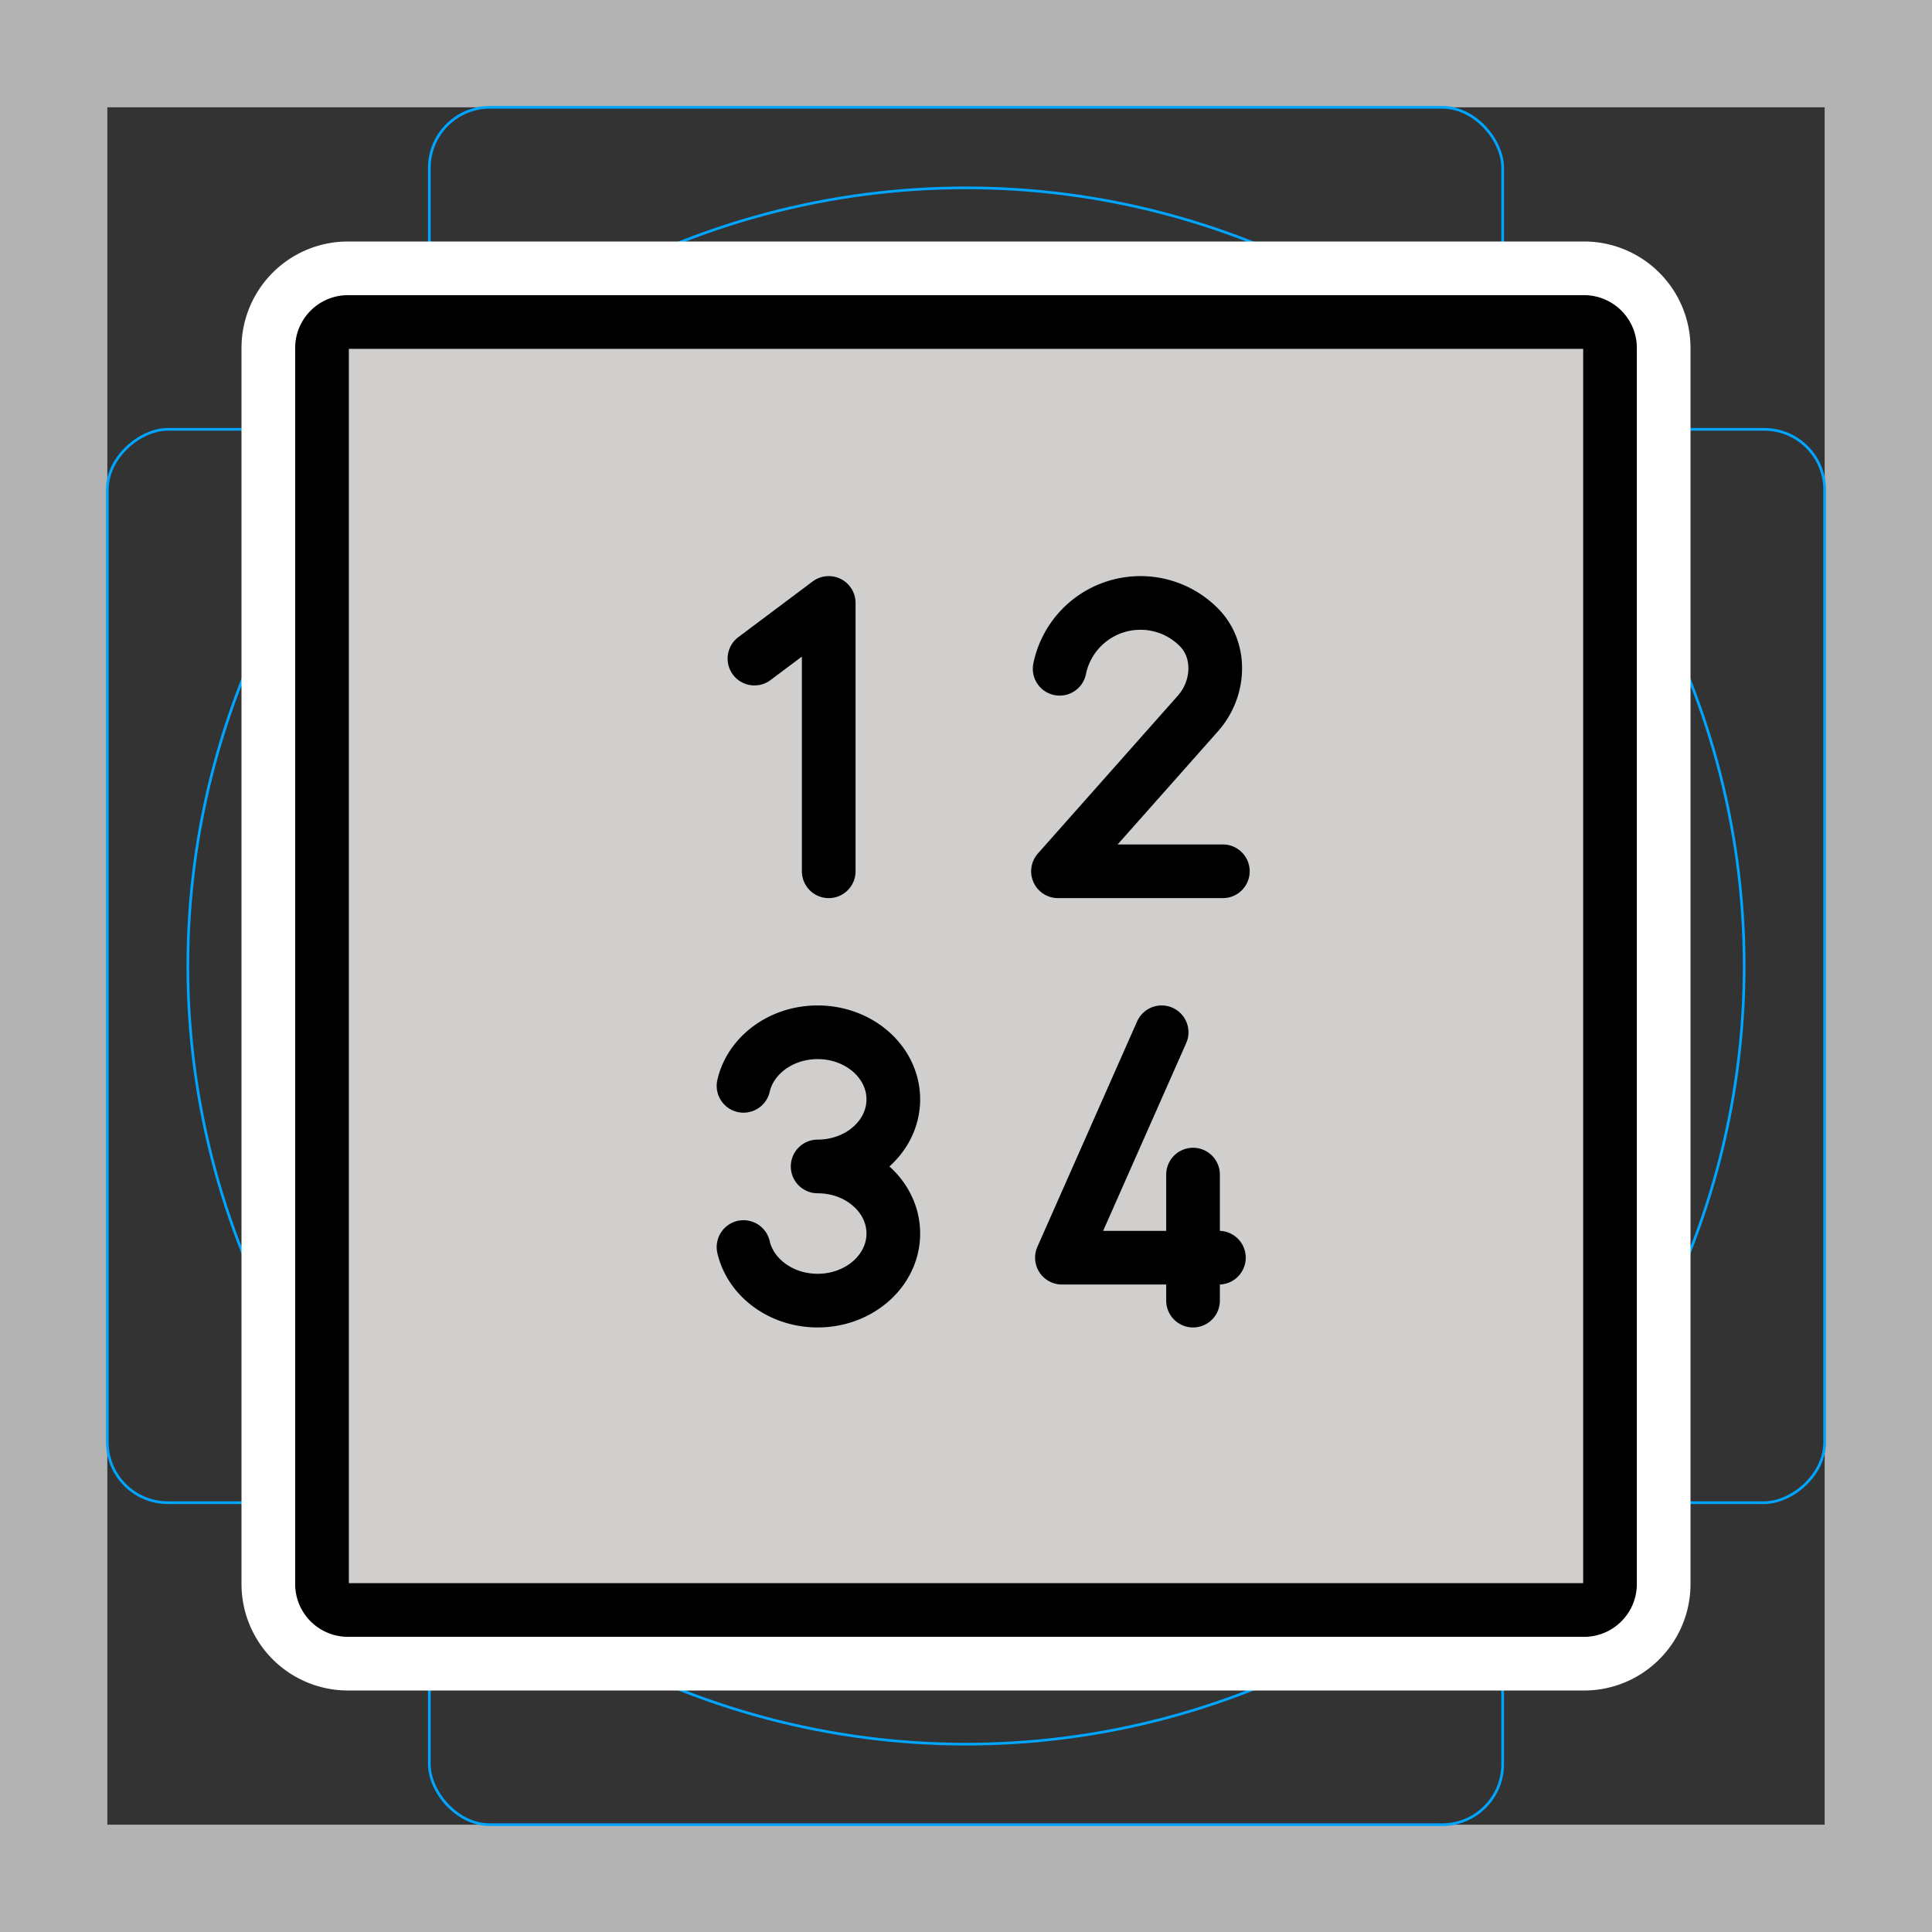 <svg viewBox="0 0 72 72" xmlns="http://www.w3.org/2000/svg"><rect x="0" y="0" width="72" height="72" fill="#333333" stroke="none"/><path fill="#b3b3b3" d="M68 4v64H4V4h64m4-4H0v72h72V0z"/><path fill="none" stroke="#00a5ff" stroke-miterlimit="10" stroke-width=".1" d="M12.923 10.958h46.154A1.923 1.923 0 0161 12.881v46.154a1.923 1.923 0 01-1.923 1.923H12.923A1.923 1.923 0 0111 59.035V12.881a1.923 1.923 0 011.923-1.923z"/><rect x="16" y="4" rx="2.254" width="40" height="64" fill="none" stroke="#00a5ff" stroke-miterlimit="10" stroke-width=".1"/><rect x="16" y="4" rx="2.254" width="40" height="64" transform="rotate(90 36 36)" fill="none" stroke="#00a5ff" stroke-miterlimit="10" stroke-width=".1"/><circle cx="36" cy="36" r="29" fill="none" stroke="#00a5ff" stroke-miterlimit="10" stroke-width=".1"/><g stroke-linecap="round" stroke-miterlimit="10" stroke-width="6" stroke="#fff" fill="none" stroke-linejoin="round"><path d="M59.035 60h-46.07a.968.968 0 01-.965-.965v-46.07c0-.53.434-.965.965-.965h46.07c.53 0 .965.434.965.965v46.07c0 .53-.434.965-.965.965z"/><path d="M39.49 24.923a3.073 3.073 0 013.01-2.453h0c.848 0 1.616.344 2.172.9.865.864.785 2.301-.026 3.216l-5.218 5.884h6.144M27.709 46.474c.263 1.14 1.4 1.996 2.762 1.996h0c1.558 0 2.82-1.12 2.82-2.5s-1.262-2.5-2.82-2.5c1.558 0 2.82-1.12 2.82-2.5s-1.262-2.5-2.82-2.5h0c-1.362 0-2.5.857-2.762 1.996m.407-15.922l2.768-2.074v10m12.407 6l-3.716 8.4h5.85m-.964-3.096v4.696"/></g><path fill="#d0cfce" d="M59.035 60h-46.07a.968.968 0 01-.965-.965v-46.07c0-.53.434-.965.965-.965h46.07c.53 0 .965.434.965.965v46.07c0 .53-.434.965-.965.965z"/><g fill="none" stroke="#000" stroke-linejoin="round" stroke-miterlimit="10" stroke-width="2"><path d="M59.035 60h-46.07a.968.968 0 01-.965-.965v-46.07c0-.53.434-.965.965-.965h46.07c.53 0 .965.434.965.965v46.07c0 .53-.434.965-.965.965z"/><path stroke-linecap="round" d="M39.49 24.923a3.073 3.073 0 013.01-2.453h0c.848 0 1.616.344 2.172.9.865.864.785 2.301-.026 3.216l-5.218 5.884h6.144M27.709 46.474c.263 1.14 1.4 1.996 2.762 1.996h0c1.558 0 2.82-1.12 2.82-2.5s-1.262-2.5-2.82-2.5c1.558 0 2.82-1.12 2.82-2.5s-1.262-2.5-2.82-2.5h0c-1.362 0-2.5.857-2.762 1.996m.407-15.922l2.768-2.074v10m12.407 6l-3.716 8.4h5.85m-.964-3.096v4.696"/></g></svg>